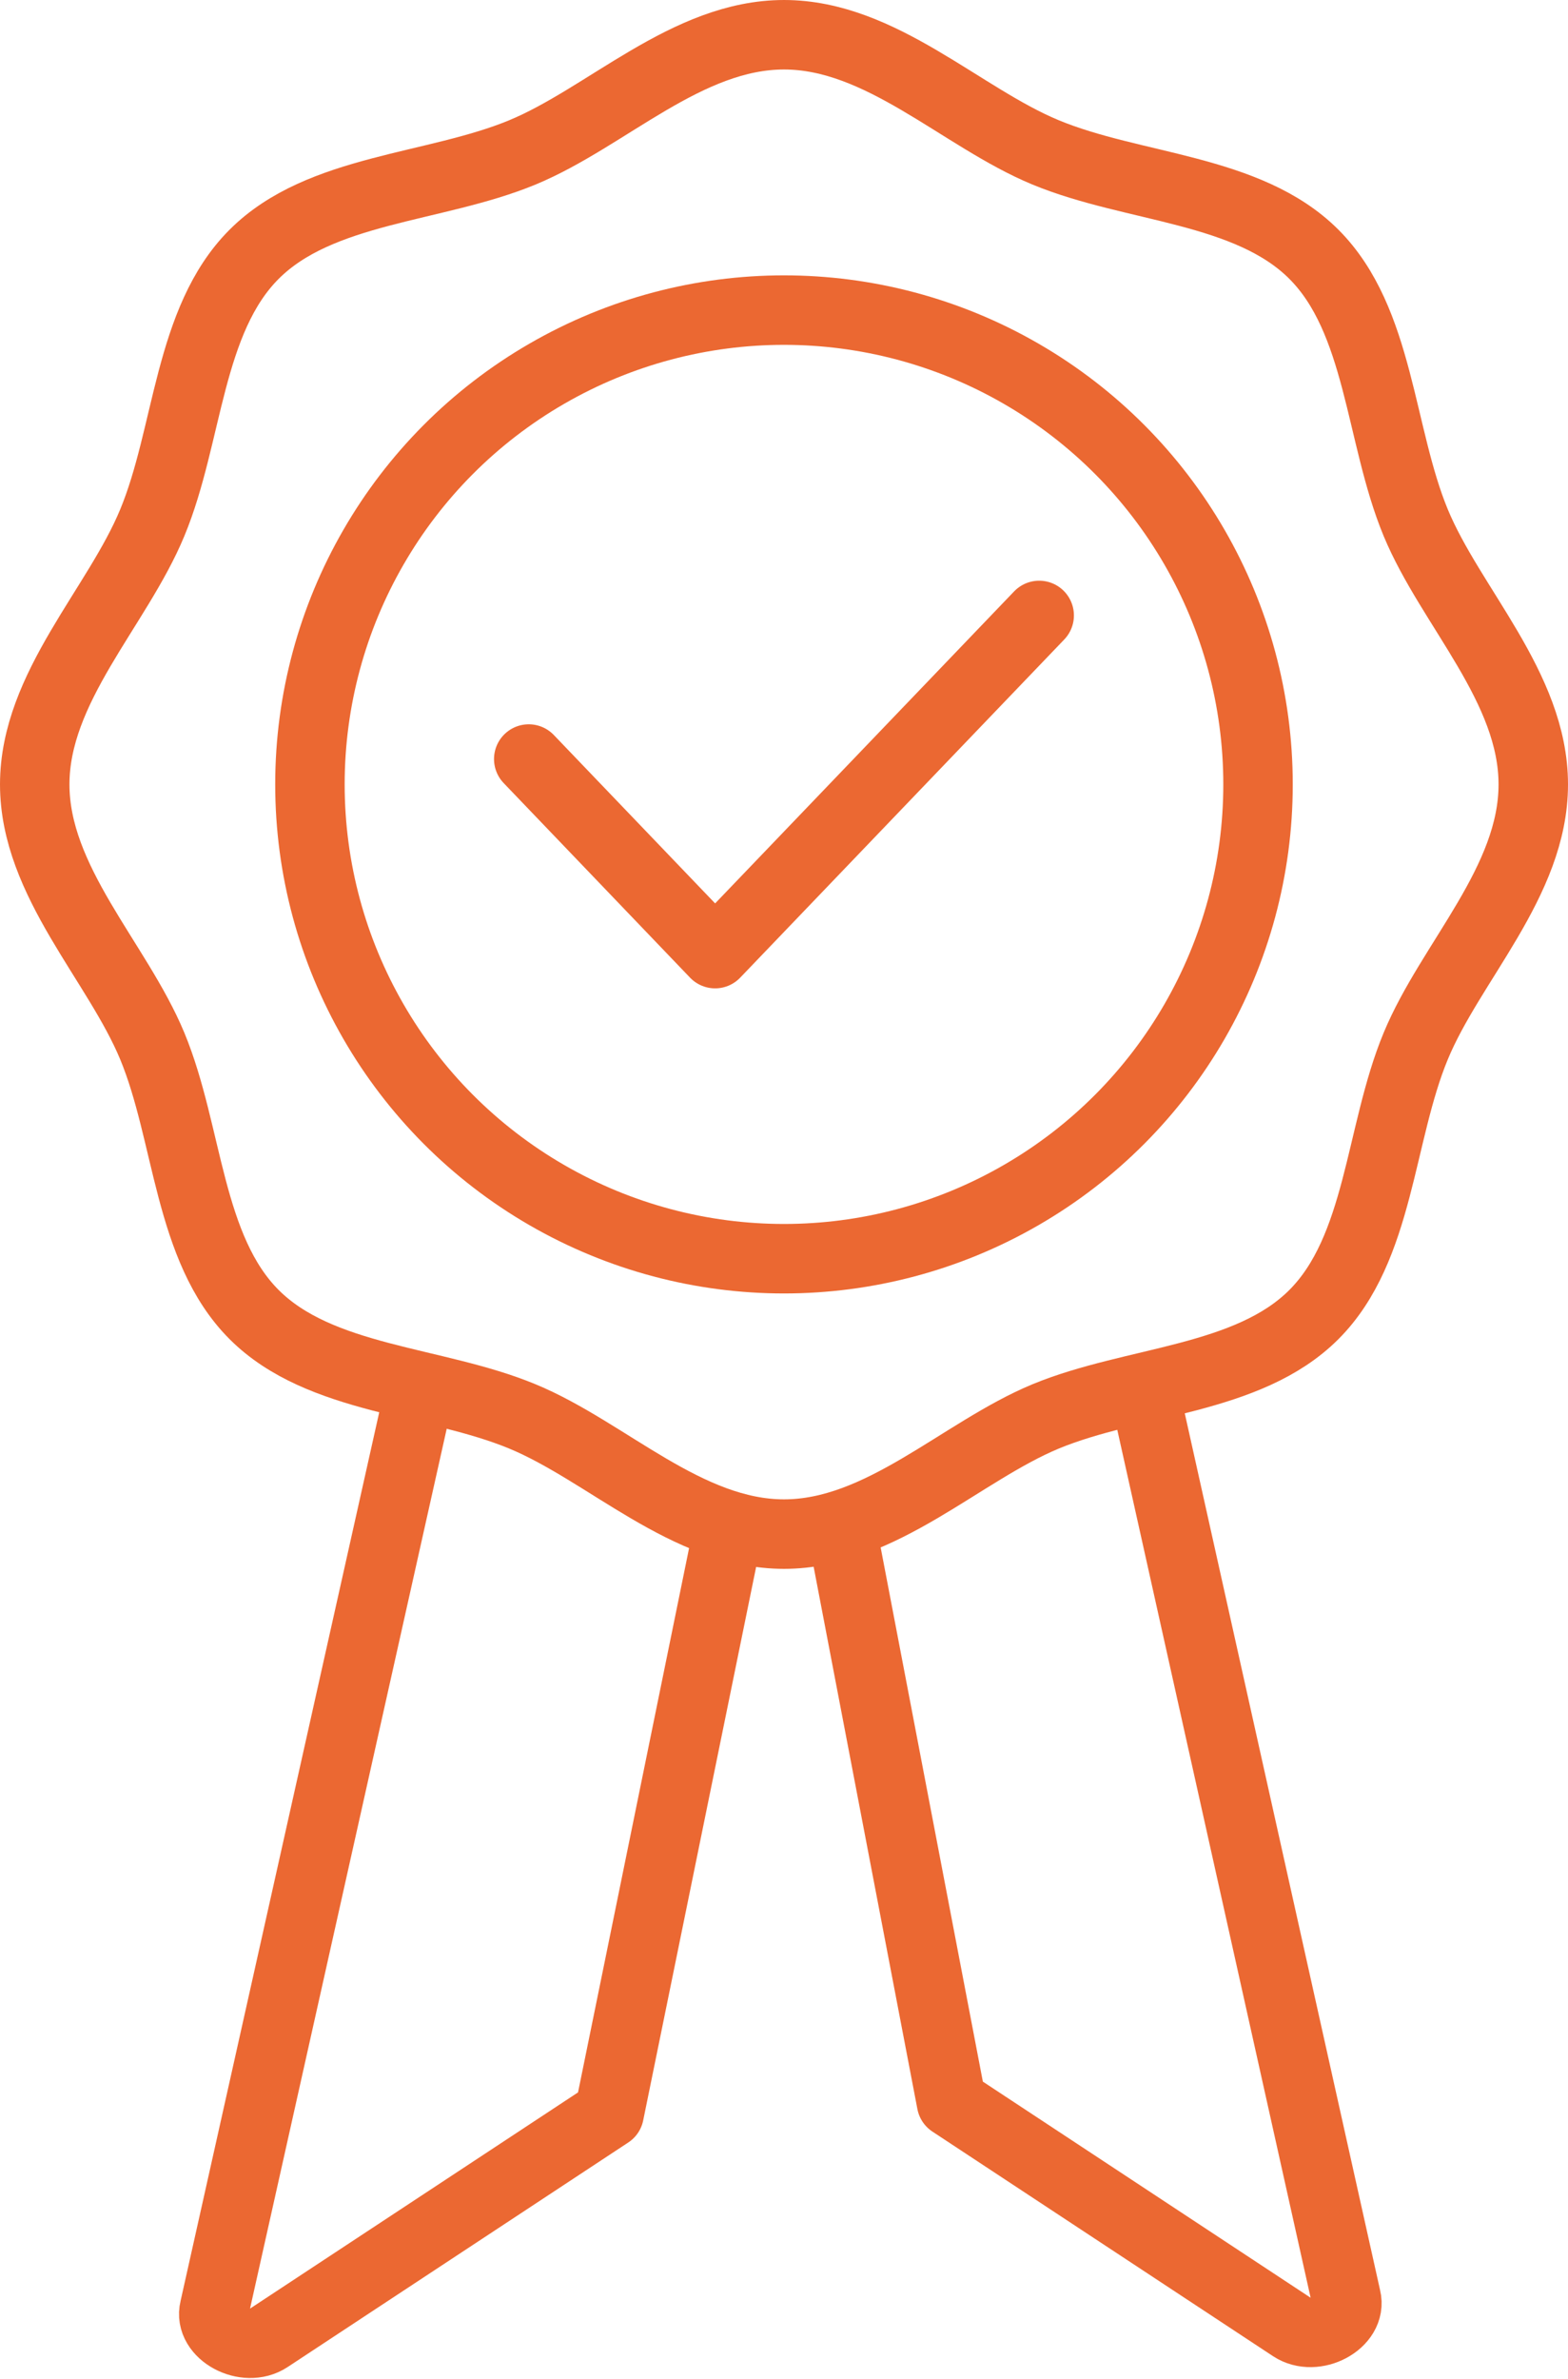 <svg xmlns="http://www.w3.org/2000/svg" width="45.153" height="68.467" viewBox="0 0 45.153 68.467">
  <g id="Group_498" data-name="Group 498" transform="translate(-290.566 -446.963)">
    <g id="Group_238" data-name="Group 238">
      <path id="Path_221" data-name="Path 221" d="M302.633,487.065l-5.893,26.348c-.175.7.9,1.277,1.56.84l9.808-6.462,3.363-16.473" fill="none" stroke="#eb6832" stroke-linecap="round" stroke-linejoin="round" stroke-width="2"/>
      <path id="Path_222" data-name="Path 222" d="M323.513,486.987l5.82,26.113c.175.7-.9,1.277-1.56.84l-9.807-6.463L314.812,491" fill="none" stroke="#eb6832" stroke-linecap="round" stroke-linejoin="round" stroke-width="2"/>
    </g>
    <g id="Group_240" data-name="Group 240">
      <path id="Path_223" data-name="Path 223" d="M305.792,468.809l5.367,5.6,9.332-9.733" fill="none" stroke="#eb6832" stroke-linecap="round" stroke-linejoin="round" stroke-width="2"/>
      <circle id="Ellipse_80" data-name="Ellipse 80" cx="13.651" cy="13.651" r="13.651" transform="translate(299.491 455.888)" fill="none" stroke="#eb6832" stroke-linecap="round" stroke-linejoin="round" stroke-width="2"/>
      <g id="Group_239" data-name="Group 239">
        <path id="Path_224" data-name="Path 224" d="M334.719,469.54c0,2.8-2.379,5.1-3.386,7.533-1.046,2.522-1.032,5.824-2.932,7.725s-5.2,1.887-7.725,2.931c-2.432,1.01-4.736,3.387-7.533,3.387s-5.1-2.379-7.534-3.387c-2.522-1.045-5.824-1.031-7.725-2.931s-1.887-5.2-2.932-7.725c-1.009-2.432-3.386-4.737-3.386-7.533s2.379-5.1,3.386-7.535c1.046-2.522,1.032-5.824,2.932-7.724s5.2-1.888,7.725-2.932c2.432-1.008,4.736-3.386,7.534-3.386s5.1,2.379,7.533,3.386c2.523,1.045,5.825,1.032,7.725,2.932s1.888,5.2,2.932,7.724C332.341,464.435,334.719,466.742,334.719,469.54Z" fill="none" stroke="#eb6832" stroke-linecap="round" stroke-linejoin="round" stroke-width="2"/>
      </g>
    </g>
  </g>
</svg>
